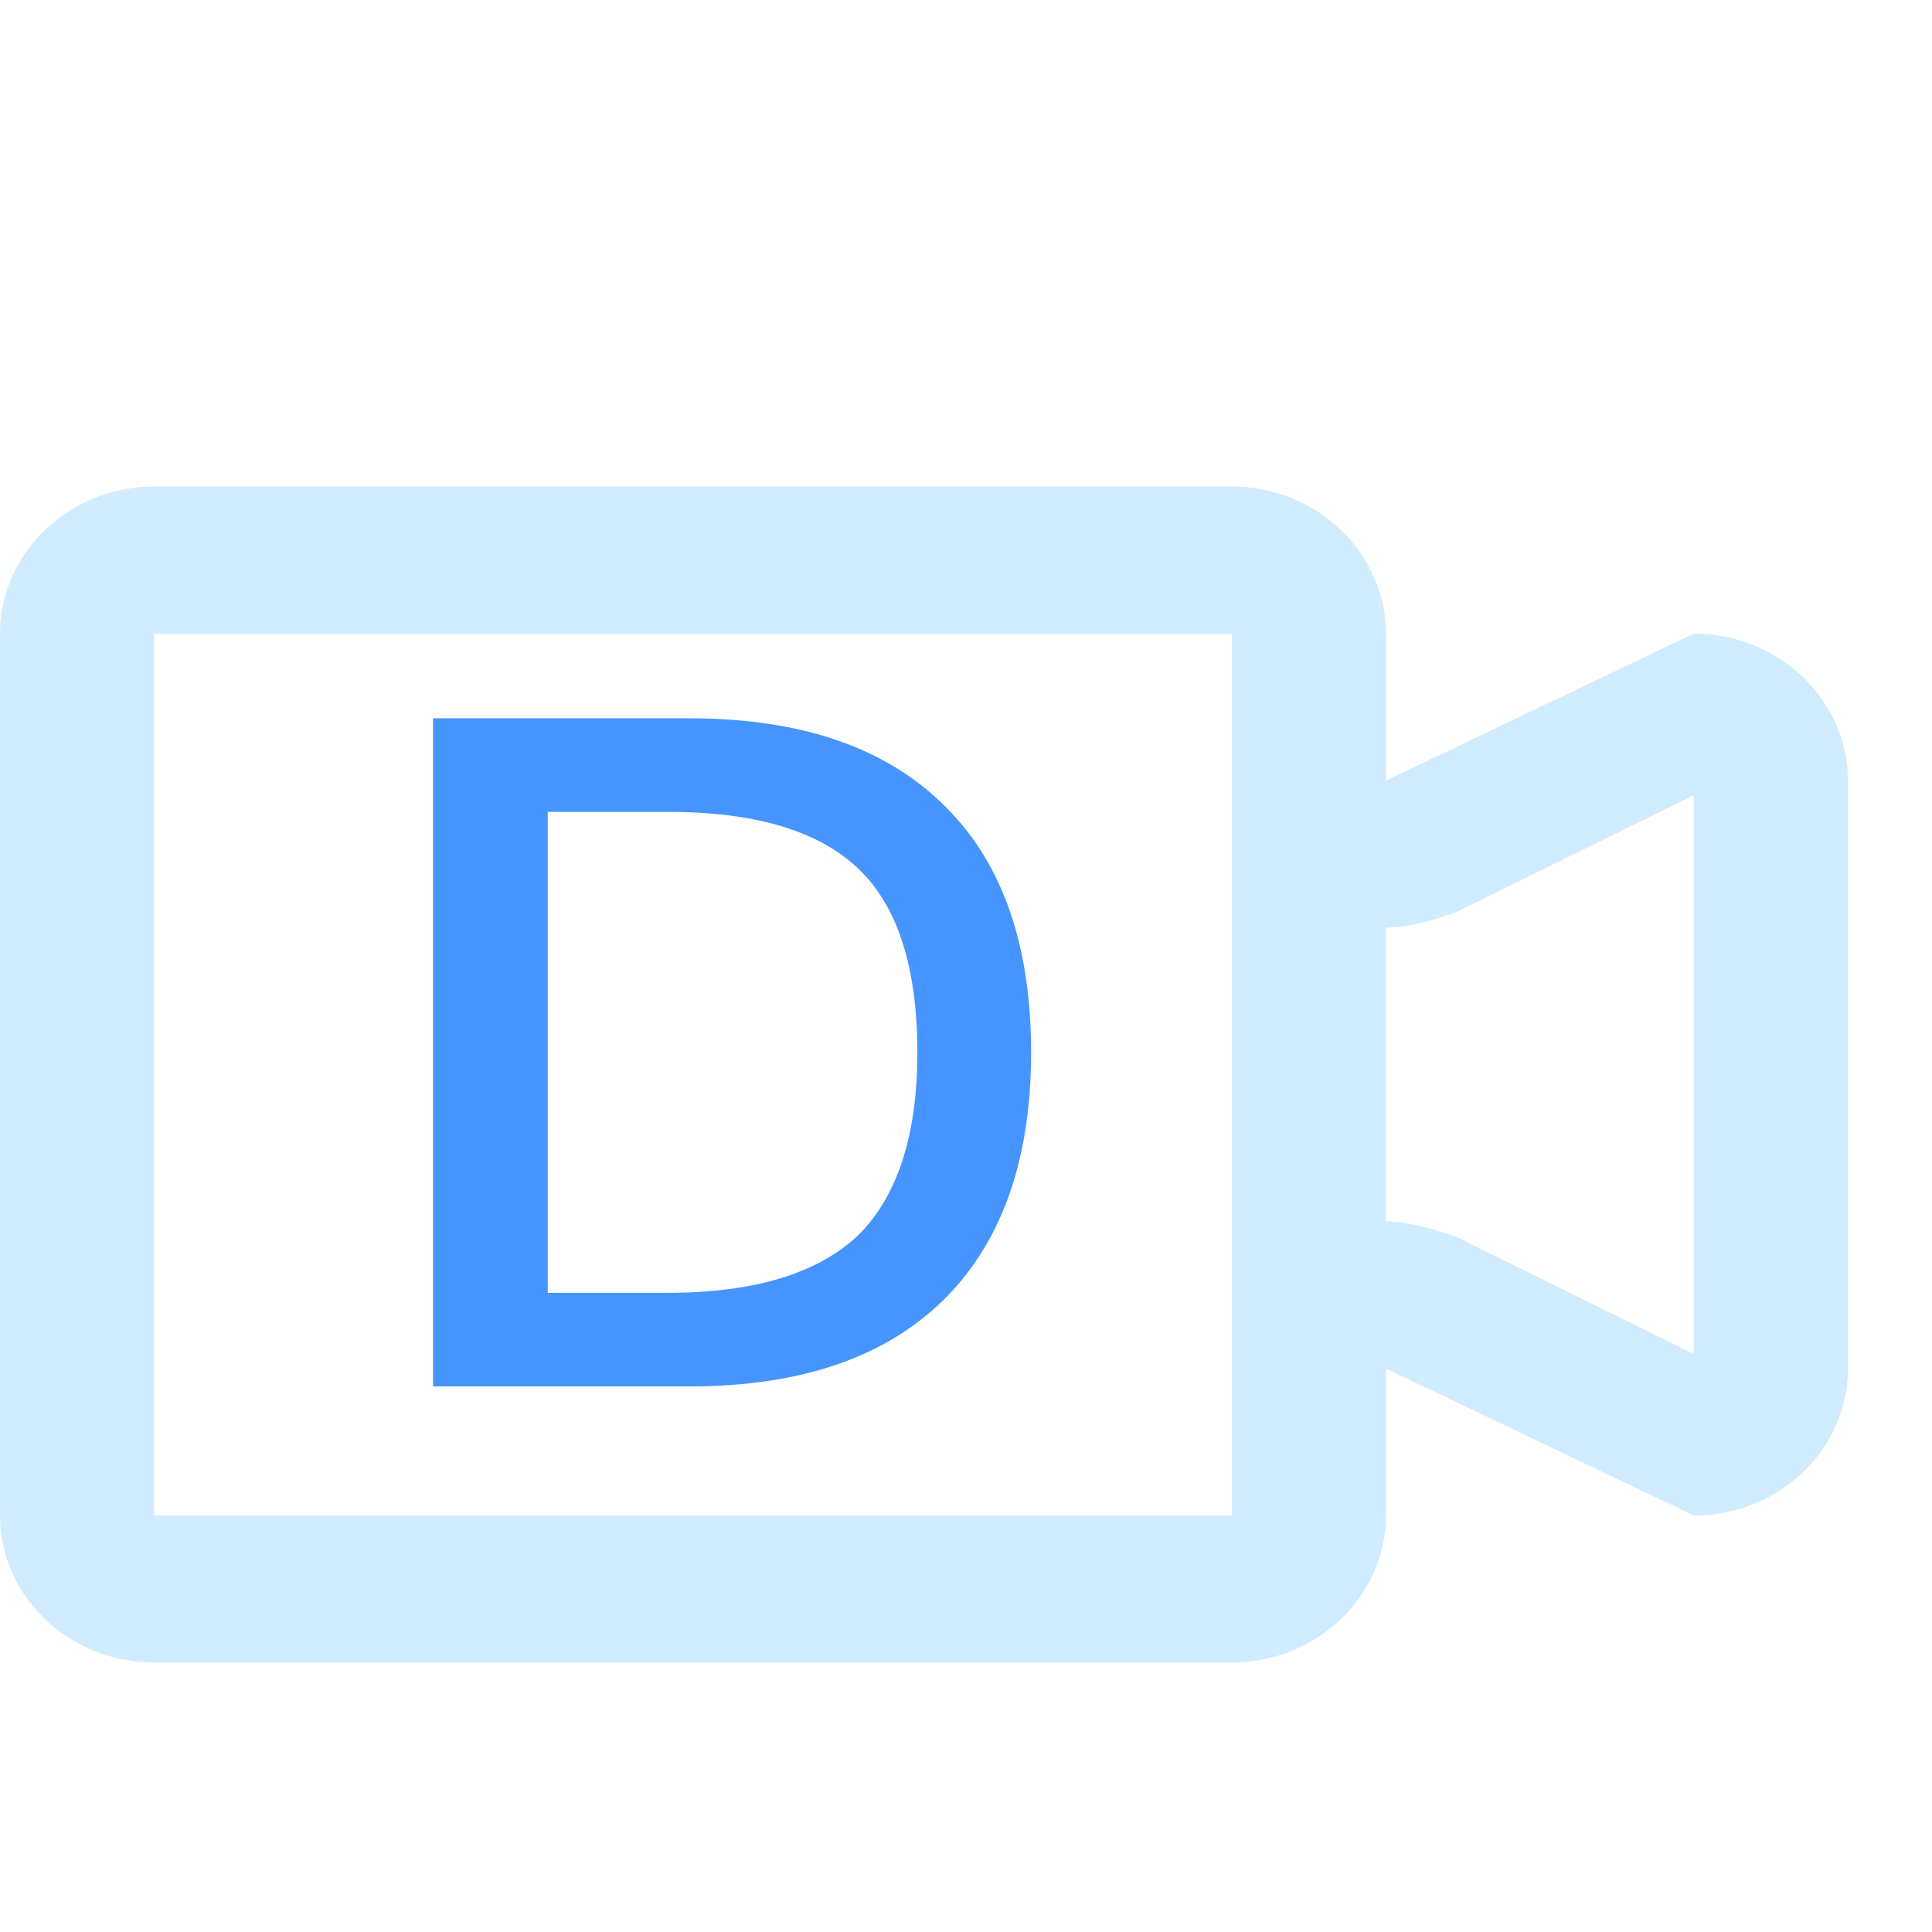 <svg width="23" height="23" viewBox="0 0 23 23" fill="none" xmlns="http://www.w3.org/2000/svg">
<g opacity="0.8" filter="url(#filter0_d_2738_53297)">
<path fill-rule="evenodd" clip-rule="evenodd" d="M20.163 6.543L16.499 8.293V6.543C16.499 5.581 15.675 4.792 14.665 4.792H1.834C0.826 4.792 0 5.578 0 6.543V17.041C0 18.003 0.824 18.792 1.834 18.792H14.665C15.673 18.792 16.499 18.005 16.499 17.041V15.292L20.166 17.043C21.174 17.043 22 16.257 22 15.292V8.293C21.997 7.329 21.174 6.543 20.163 6.543ZM14.665 17.041H1.834V6.543H14.665V17.041ZM20.163 15.117L17.321 13.717C17.046 13.63 16.772 13.541 16.497 13.541V10.042C16.772 10.042 17.046 9.955 17.321 9.866L20.163 8.467V15.117Z" fill="#C6E7FF"/>
</g>
<g filter="url(#filter1_d_2738_53297)">
<path fill-rule="evenodd" clip-rule="evenodd" d="M11.272 14.436C10.571 15.149 9.556 15.505 8.202 15.505H5.155V7.551H8.202C9.556 7.551 10.571 7.907 11.272 8.62C11.937 9.289 12.275 10.258 12.275 11.528C12.275 12.787 11.937 13.756 11.272 14.436ZM6.521 14.391H7.945C8.984 14.391 9.743 14.157 10.221 13.701C10.688 13.233 10.921 12.508 10.921 11.528C10.921 10.525 10.688 9.79 10.221 9.344C9.743 8.887 8.984 8.665 7.945 8.665H6.521V14.391Z" fill="#4695FF"/>
</g>
<defs>
<filter id="filter0_d_2738_53297" x="-1" y="4.792" width="24" height="16" filterUnits="userSpaceOnUse" color-interpolation-filters="sRGB">
<feFlood flood-opacity="0" result="BackgroundImageFix"/>
<feColorMatrix in="SourceAlpha" type="matrix" values="0 0 0 0 0 0 0 0 0 0 0 0 0 0 0 0 0 0 127 0" result="hardAlpha"/>
<feOffset dy="1"/>
<feGaussianBlur stdDeviation="0.5"/>
<feColorMatrix type="matrix" values="0 0 0 0 0 0 0 0 0 0 0 0 0 0 0 0 0 0 0.5 0"/>
<feBlend mode="normal" in2="BackgroundImageFix" result="effect1_dropShadow_2738_53297"/>
<feBlend mode="normal" in="SourceGraphic" in2="effect1_dropShadow_2738_53297" result="shape"/>
</filter>
<filter id="filter1_d_2738_53297" x="4.155" y="7.551" width="9.12" height="9.955" filterUnits="userSpaceOnUse" color-interpolation-filters="sRGB">
<feFlood flood-opacity="0" result="BackgroundImageFix"/>
<feColorMatrix in="SourceAlpha" type="matrix" values="0 0 0 0 0 0 0 0 0 0 0 0 0 0 0 0 0 0 127 0" result="hardAlpha"/>
<feOffset dy="1"/>
<feGaussianBlur stdDeviation="0.5"/>
<feColorMatrix type="matrix" values="0 0 0 0 0 0 0 0 0 0 0 0 0 0 0 0 0 0 0.5 0"/>
<feBlend mode="normal" in2="BackgroundImageFix" result="effect1_dropShadow_2738_53297"/>
<feBlend mode="normal" in="SourceGraphic" in2="effect1_dropShadow_2738_53297" result="shape"/>
</filter>
</defs>
</svg>
